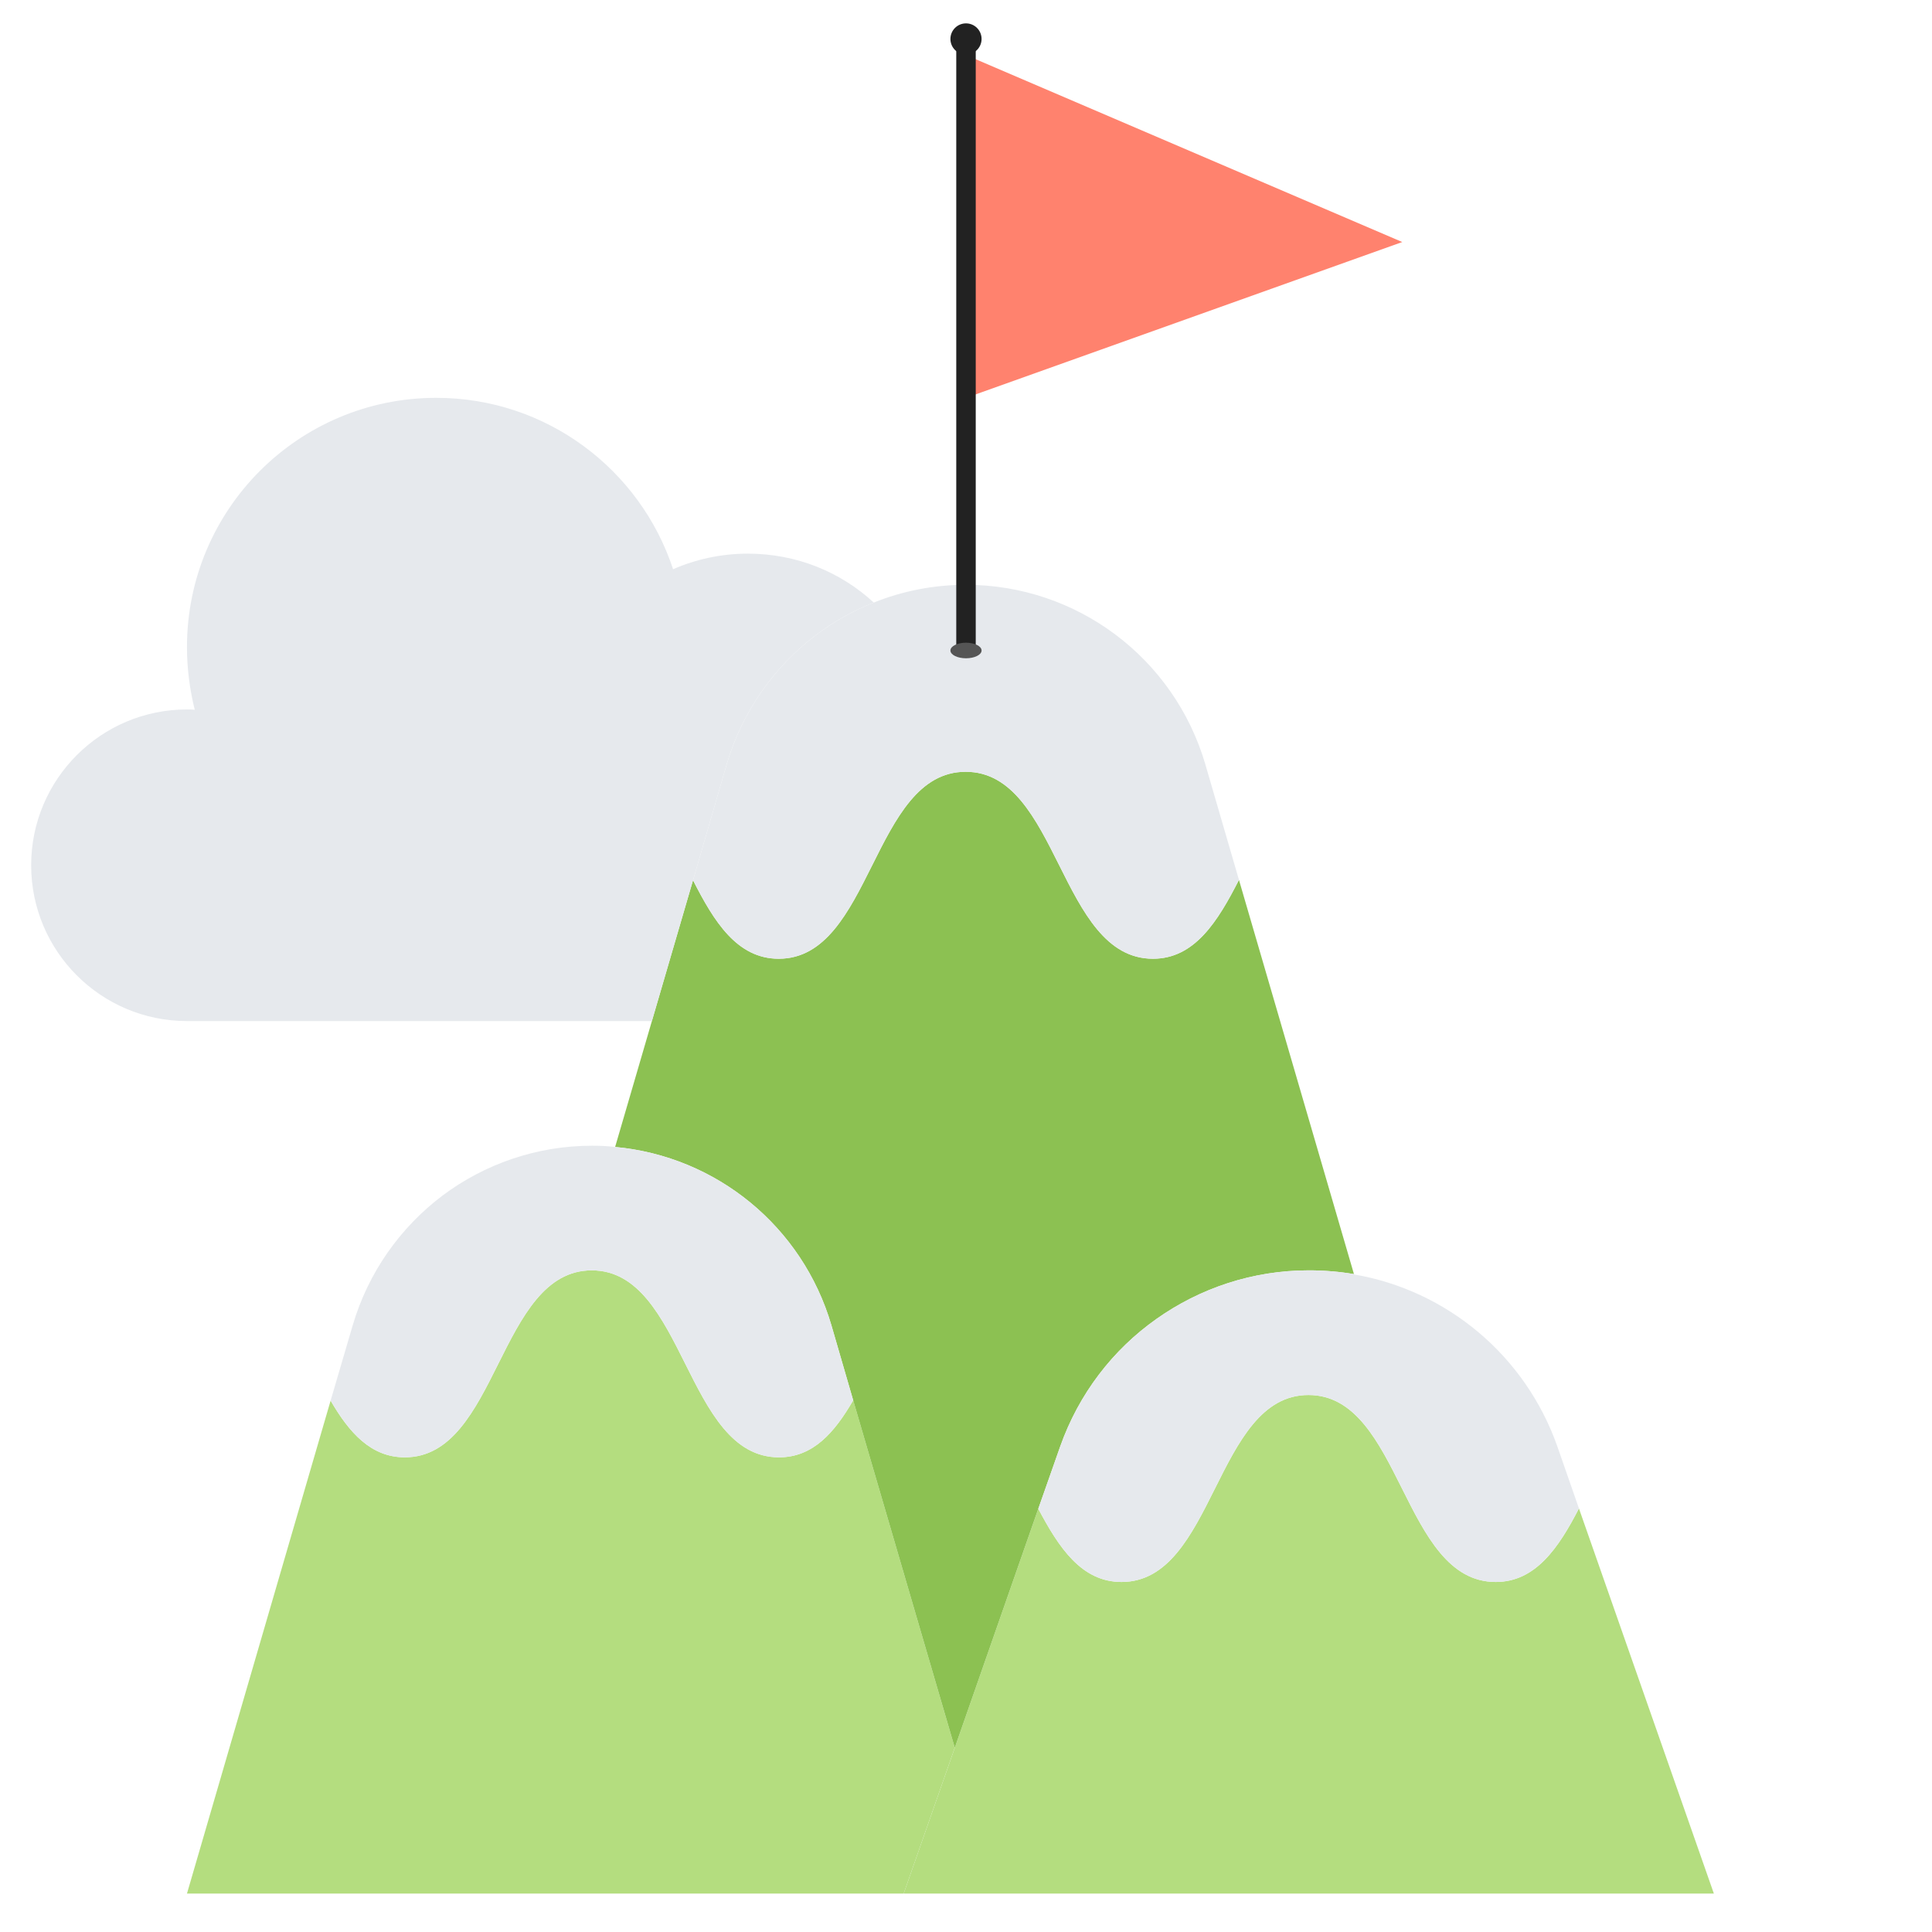 <svg height="496pt" viewBox="0 -2 496 496" width="496pt" xmlns="http://www.w3.org/2000/svg">
<path d="m405.359 385.258 34.641 98.879h-208l13.121-37.441 21.438-61.359c5.281 10 11.121 18.801 21.363 18.801 24 0 24-48 48-48s24 48 48.078 48c10.238 0 16.16-8.801 21.359-18.879zm0 0" fill="#b4dd7f"/>
<path d="m84.879 357.574c4.723 8.16 10.32 14.562 19.043 14.562 24 0 24-48 48-48s24 48 48.078 48c8.801 0 14.32-6.48 19.039-14.641l26.082 89.199-13.121 37.441h-184zm0 0" fill="#b4dd7f"/>
<path d="m318.078 223.895 29.523 101.203c-3.762-.641-7.68-.961-11.602-.961-14.398 0-27.922 4.559-39.121 12.48-11.199 7.918-19.918 19.199-24.719 32.797l-5.602 15.922-21.438 61.359-26.082-89.199-5.598-19.281c-7.441-25.359-29.52-43.359-55.52-45.758l9.438-32.32 10.562-36.16c5.359 10.559 11.277 20.16 22 20.16 24 0 24-48 48-48s24 48 48.078 48c10.719 0 16.641-9.602 22.078-20.242zm0 0" fill="#8cc152"/>
<g fill="#e6e9ed">
    <path d="m399.84 369.414 5.52 15.844c-5.199 10.078-11.121 18.879-21.359 18.879-24.078 0-24.078-48-48.078-48s-24 48-48 48c-10.242 0-16.082-8.801-21.363-18.801l5.602-15.922c4.801-13.598 13.52-24.879 24.719-32.797 11.199-7.922 24.723-12.48 39.121-12.48 3.922 0 7.84.32 11.602.961v.078c23.84 4.082 44 20.801 52.238 44.238zm0 0"/>
    <path d="m103.922 372.137c-8.723 0-14.32-6.402-19.043-14.562l5.68-19.359c4-13.598 12.242-25.117 23.043-33.277 10.797-8.082 24.16-12.801 38.398-12.801 2 0 4 .078 5.922.32 26 2.398 48.078 20.398 55.52 45.758l5.598 19.281c-4.719 8.16-10.238 14.641-19.039 14.641-24.078 0-24.078-48-48.078-48s-24 48-48 48zm0 0"/>
    <path d="m309.441 194.215 8.637 29.68c-5.438 10.641-11.359 20.242-22.078 20.242-24.078 0-24.078-48-48.078-48s-24 48-48 48c-10.723 0-16.641-9.602-22-20.16l8.637-29.762c4-13.598 12.242-25.117 23.043-33.277 4.477-3.363 9.438-6.16 14.719-8.242 7.359-2.961 15.359-4.559 23.68-4.559 28.48 0 53.441 18.801 61.441 46.078zm0 0"/>
    <path d="m50 180.215c-1.281-5.117-2-10.559-2-16.078 0-35.359 28.641-64 64-64 28.398 0 52.398 18.48 60.801 44 5.84-2.562 12.398-4 19.199-4 12.48 0 23.84 4.719 32.32 12.559-5.281 2.082-10.242 4.879-14.719 8.242-10.801 8.16-19.043 19.68-23.043 33.277l-8.637 29.762-10.562 36.16h-119.359c-22.078 0-40-17.922-40-40 0-22.082 17.922-40 40-40 .641 0 1.359 0 2 .078zm0 0"/>
</g>
<path d="m360 60.137-112 40v-88zm0 0" fill="#ff826e"/>
<line x1="248" y1="10" x2="248" y2="165" style="stroke:#222;stroke-width:5" />
  <ellipse cx="248" cy="165" rx="4" ry="2"
  style="fill:#555;" />
    <ellipse cx="248" cy="8" rx="4" ry="4"
  style="fill:#222;" />
</svg>